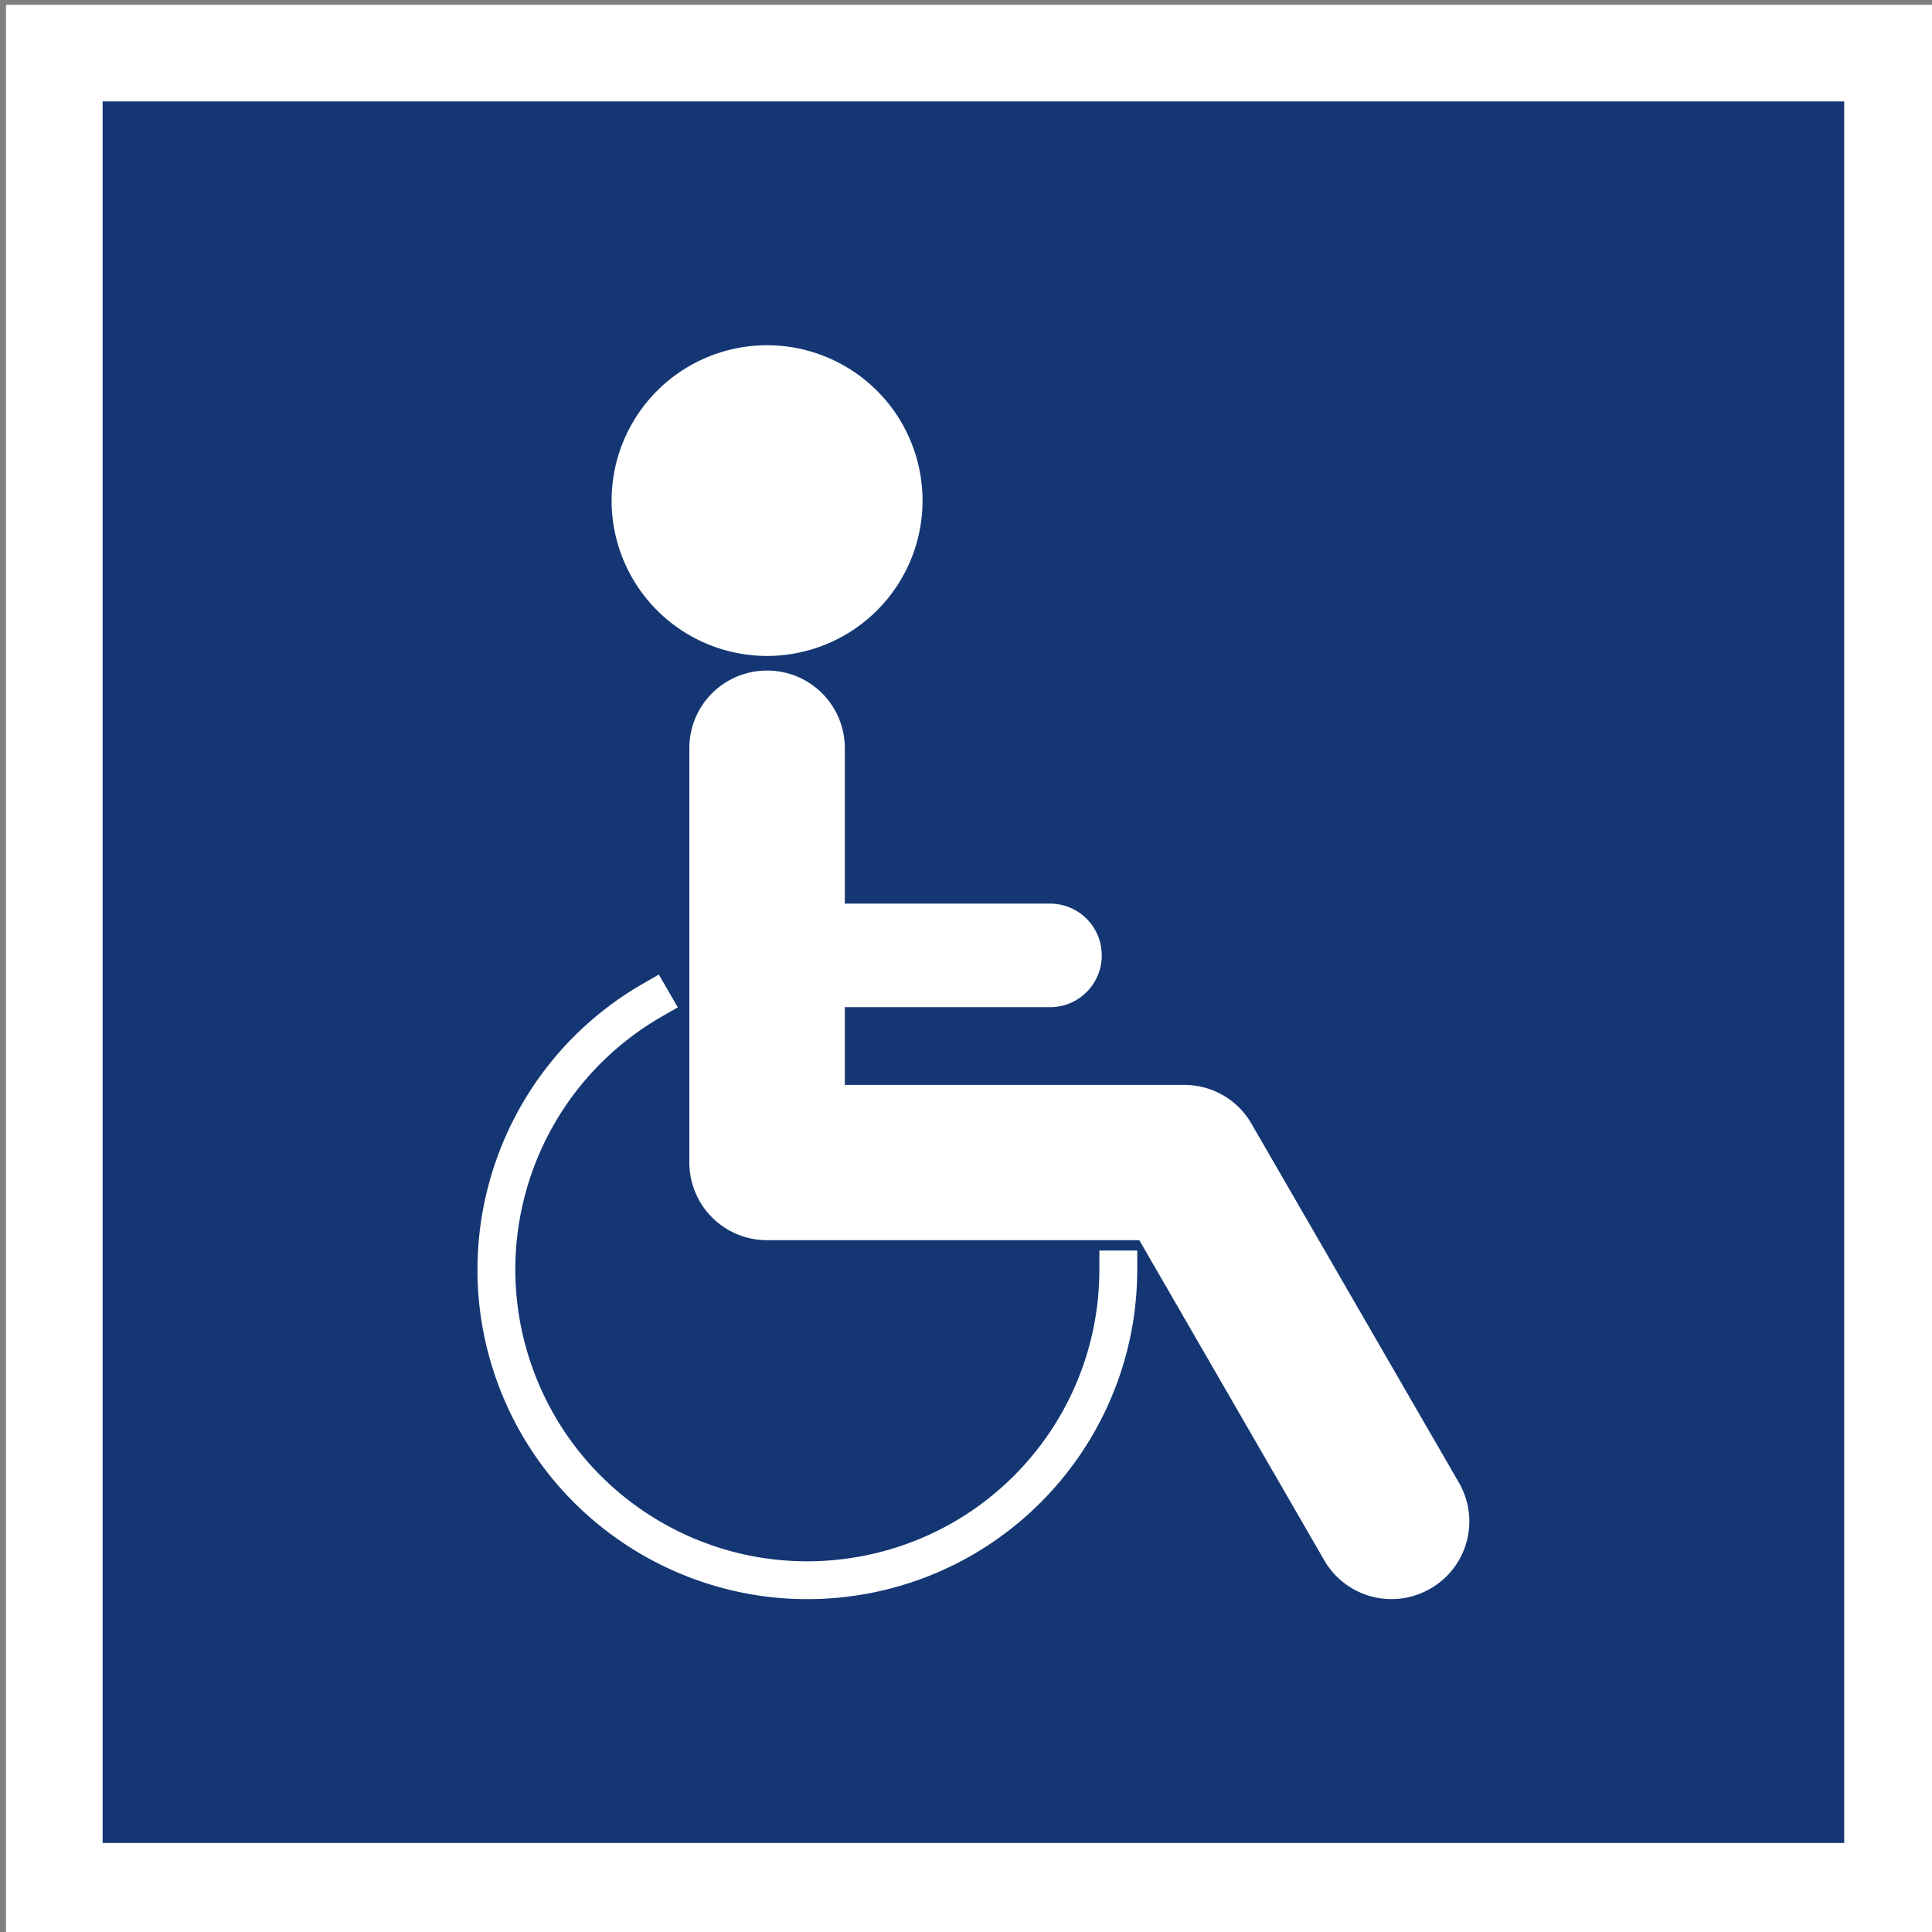 <?xml version="1.0" encoding="UTF-8" standalone="no"?>
<svg
   xmlns:dc="http://purl.org/dc/elements/1.1/"
   xmlns:cc="http://creativecommons.org/ns#"
   xmlns:rdf="http://www.w3.org/1999/02/22-rdf-syntax-ns#"
   xmlns:svg="http://www.w3.org/2000/svg"
   xmlns="http://www.w3.org/2000/svg"
   xmlns:sodipodi="http://sodipodi.sourceforge.net/DTD/sodipodi-0.dtd"
   xmlns:inkscape="http://www.inkscape.org/namespaces/inkscape"
   height="1000"
   width="1000"
   viewBox="0 0 1354.66 1354.66"
   version="1.1"
   x="0px"
   y="0px"
   id="svg6"
   sodipodi:docname="accessibility.svg"
   style="fill:#000000"
   inkscape:version="0.92.4 (5da689c313, 2019-01-14)">
  <rect x="0" y="0" width="1354.66" height="1354.66" fill="#808080" stroke="none"/>
  <defs
     id="defs10" />
  <sodipodi:namedview
     pagecolor="#ffffff"
     bordercolor="#666666"
     borderopacity="1"
     objecttolerance="10"
     gridtolerance="10"
     guidetolerance="10"
     inkscape:pageopacity="0"
     inkscape:pageshadow="2"
     inkscape:window-width="1841"
     inkscape:window-height="1053"
     id="namedview8"
     showgrid="false"
     inkscape:pagecheckerboard="true"
     inkscape:zoom="0.417193"
     inkscape:cx="94.105711"
     inkscape:cy="298.56104"
     inkscape:window-x="-9"
     inkscape:window-y="-9"
     inkscape:window-maximized="1"
     inkscape:current-layer="svg6" />
  <g
     id="g827"
     transform="translate(1722.05,-175.363)">
    <rect
       y="182.116"
       x="-1714.459"
       height="1347.886"
       width="1347.886"
       id="rect822"
       style="opacity:1;fill:#ffffff;fill-opacity:1;stroke:#ffffff;stroke-width:6.774;stroke-linecap:round;stroke-linejoin:miter;stroke-miterlimit:4;stroke-dasharray:none;stroke-dashoffset:0;stroke-opacity:1;paint-order:normal" />
    <g
       style="fill:#143774;fill-opacity:1;stroke-width:0.109"
       id="g4"
       transform="matrix(9.216,0,0,9.216,-1664.744,-1256.866)">
      <path
         inkscape:connector-curvature="0"
         id="path2"
         transform="matrix(0.265,0,0,0.265,0,161.534)"
         d="M 6,6 V 506 H 506 V 6 Z m 190.764,70 a 44.635,44.604 0 0 1 44.634,44.602 44.635,44.604 0 0 1 -44.634,44.597 A 44.635,44.604 0 0 1 152.131,120.602 44.635,44.604 0 0 1 196.764,76 Z m 0,93.398 c 12.364,0 22.318,9.95 22.318,22.305 v 44.606 h 58.895 c 8.241,0 14.875,6.629 14.875,14.865 0,8.235 -6.634,14.869 -14.875,14.869 h -58.895 v 22.314 h 96.713 0.379 c 7.827,-0.124 15.467,3.877 19.674,11.161 l 59.523,102.992 c 6.183,10.703 2.543,24.291 -8.168,30.467 -10.709,6.179 -24.307,2.532 -30.486,-8.161 L 303.631,332.934 H 196.779 c -10.045,0 -18.497,-6.571 -21.314,-15.657 -0.106,-0.347 -0.204,-0.714 -0.299,-1.054 -0.098,-0.356 -0.182,-0.706 -0.254,-1.084 -0.075,-0.359 -0.139,-0.718 -0.195,-1.096 -0.057,-0.367 -0.107,-0.737 -0.145,-1.115 -0.045,-0.378 -0.048,-0.757 -0.086,-1.135 -0.037,-0.382 -0.039,-0.763 -0.039,-1.152 V 191.699 c 0,-12.355 9.954,-22.301 22.317,-22.301 z m -31.08,87.278 5.447,9.416 -4.707,2.713 c -35.265,20.353 -50.791,62.971 -36.865,101.205 13.926,38.234 53.231,60.907 93.332,53.84 40.102,-7.061 69.273,-41.806 69.273,-82.496 v -5.436 h 10.871 v 5.436 c -0.002,45.895 -33.036,85.235 -78.264,93.203 -39.571,6.973 -78.595,-11.819 -98.253,-45.514 -2.811,-4.811 -5.222,-9.933 -7.186,-15.318 -15.706,-43.129 1.873,-91.389 41.643,-114.334 z"
         style="opacity:1;fill:#143774;fill-opacity:1;fill-rule:nonzero;stroke:none;stroke-width:2.17;stroke-linecap:square;stroke-linejoin:miter;stroke-miterlimit:4;stroke-dasharray:none;stroke-dashoffset:0;stroke-opacity:1;paint-order:markers fill stroke" />
    </g>
  </g>
</svg>
